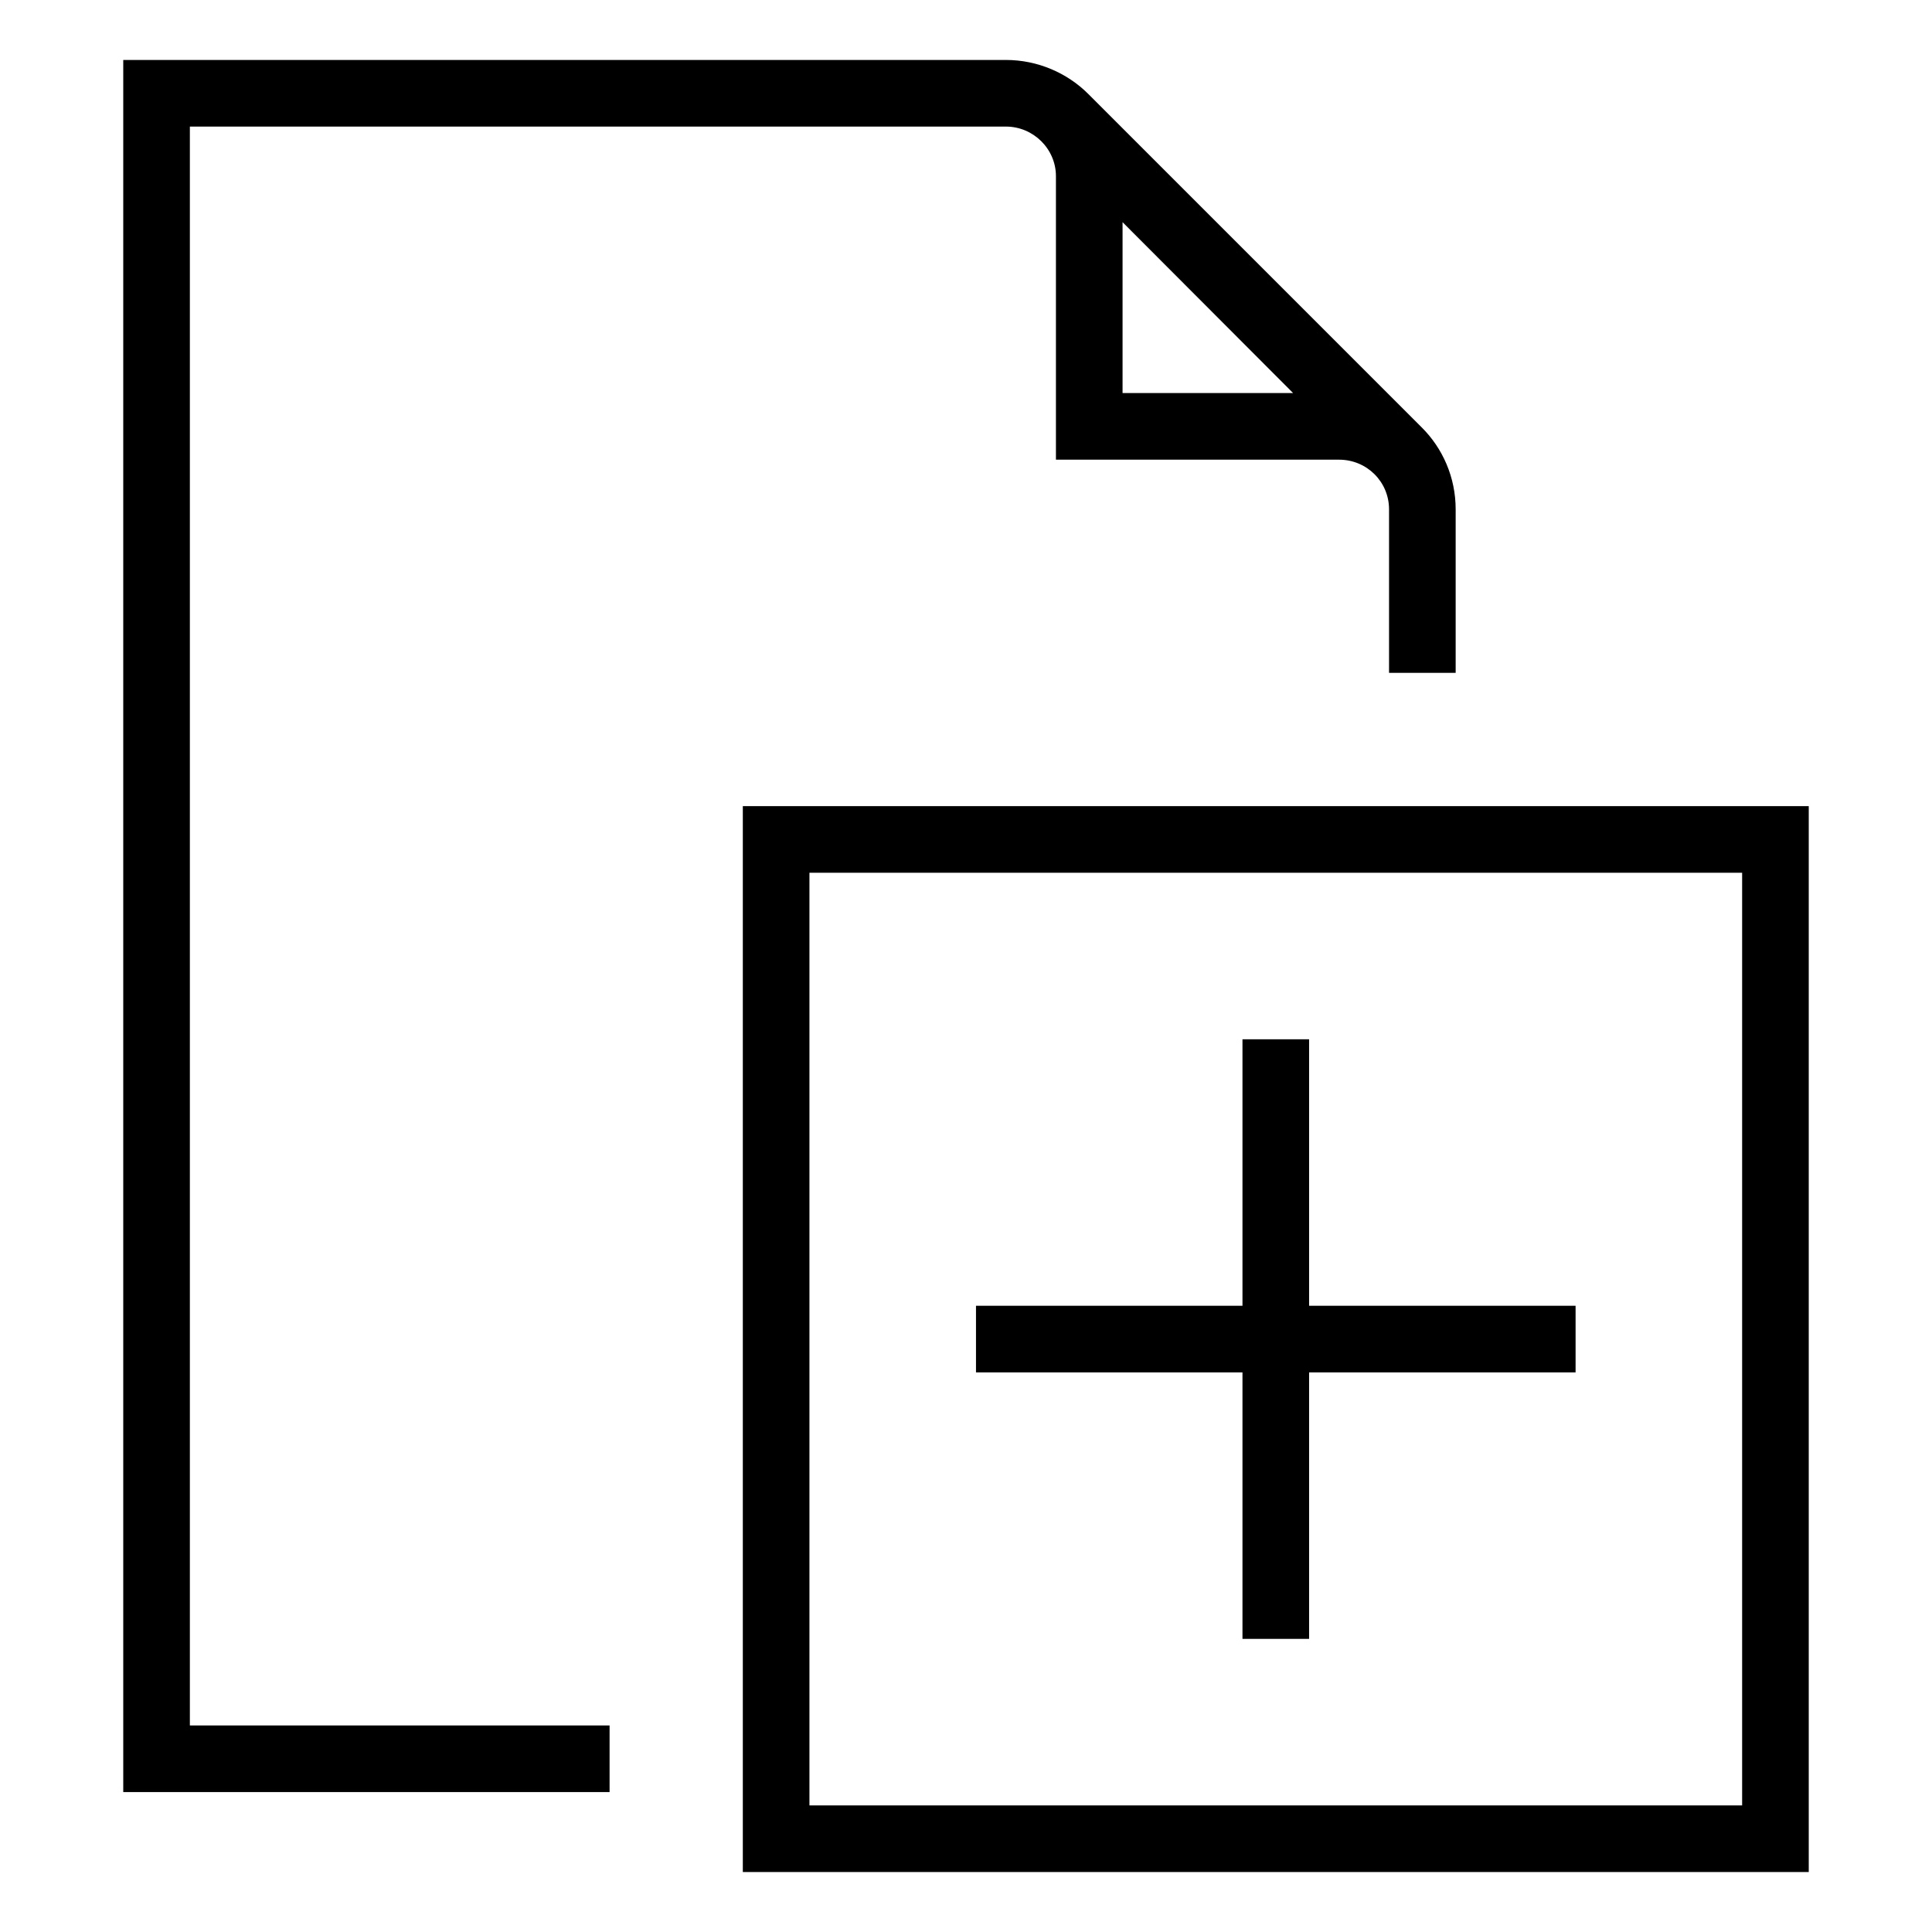 <?xml version="1.0" encoding="utf-8"?>
<!-- Generator: Adobe Illustrator 19.2.1, SVG Export Plug-In . SVG Version: 6.00 Build 0)  -->
<svg version="1.1" id="Ebene_1" xmlns="http://www.w3.org/2000/svg" xmlns:xlink="http://www.w3.org/1999/xlink" x="0px" y="0px"
	 width="580px" height="580px" viewBox="0 0 580 580" style="enable-background:new 0 0 580 580;" xml:space="preserve">
<g>
	<path d="M57,38h245c8.2,0,15,6.7,15,14.9V138h85c8.3,0,15,6.6,15,14.9V202h20v-49.1c0-9.6-3.9-18.4-10.3-24.7l-100-100
		C320.4,21.9,311.5,18,302,18H37v520h146v-20H57V38z M337,66.7l51.2,51.3H337V66.7z"/>
	<path d="M223,242v320h320V242H223z M523,542H243V262h280V542z"/>
	<polygon points="373,492 393,492 393,412 473,412 473,392 393,392 393,312 373,312 373,392 293,392 293,412 373,412 	"/>
</g>
</svg>
